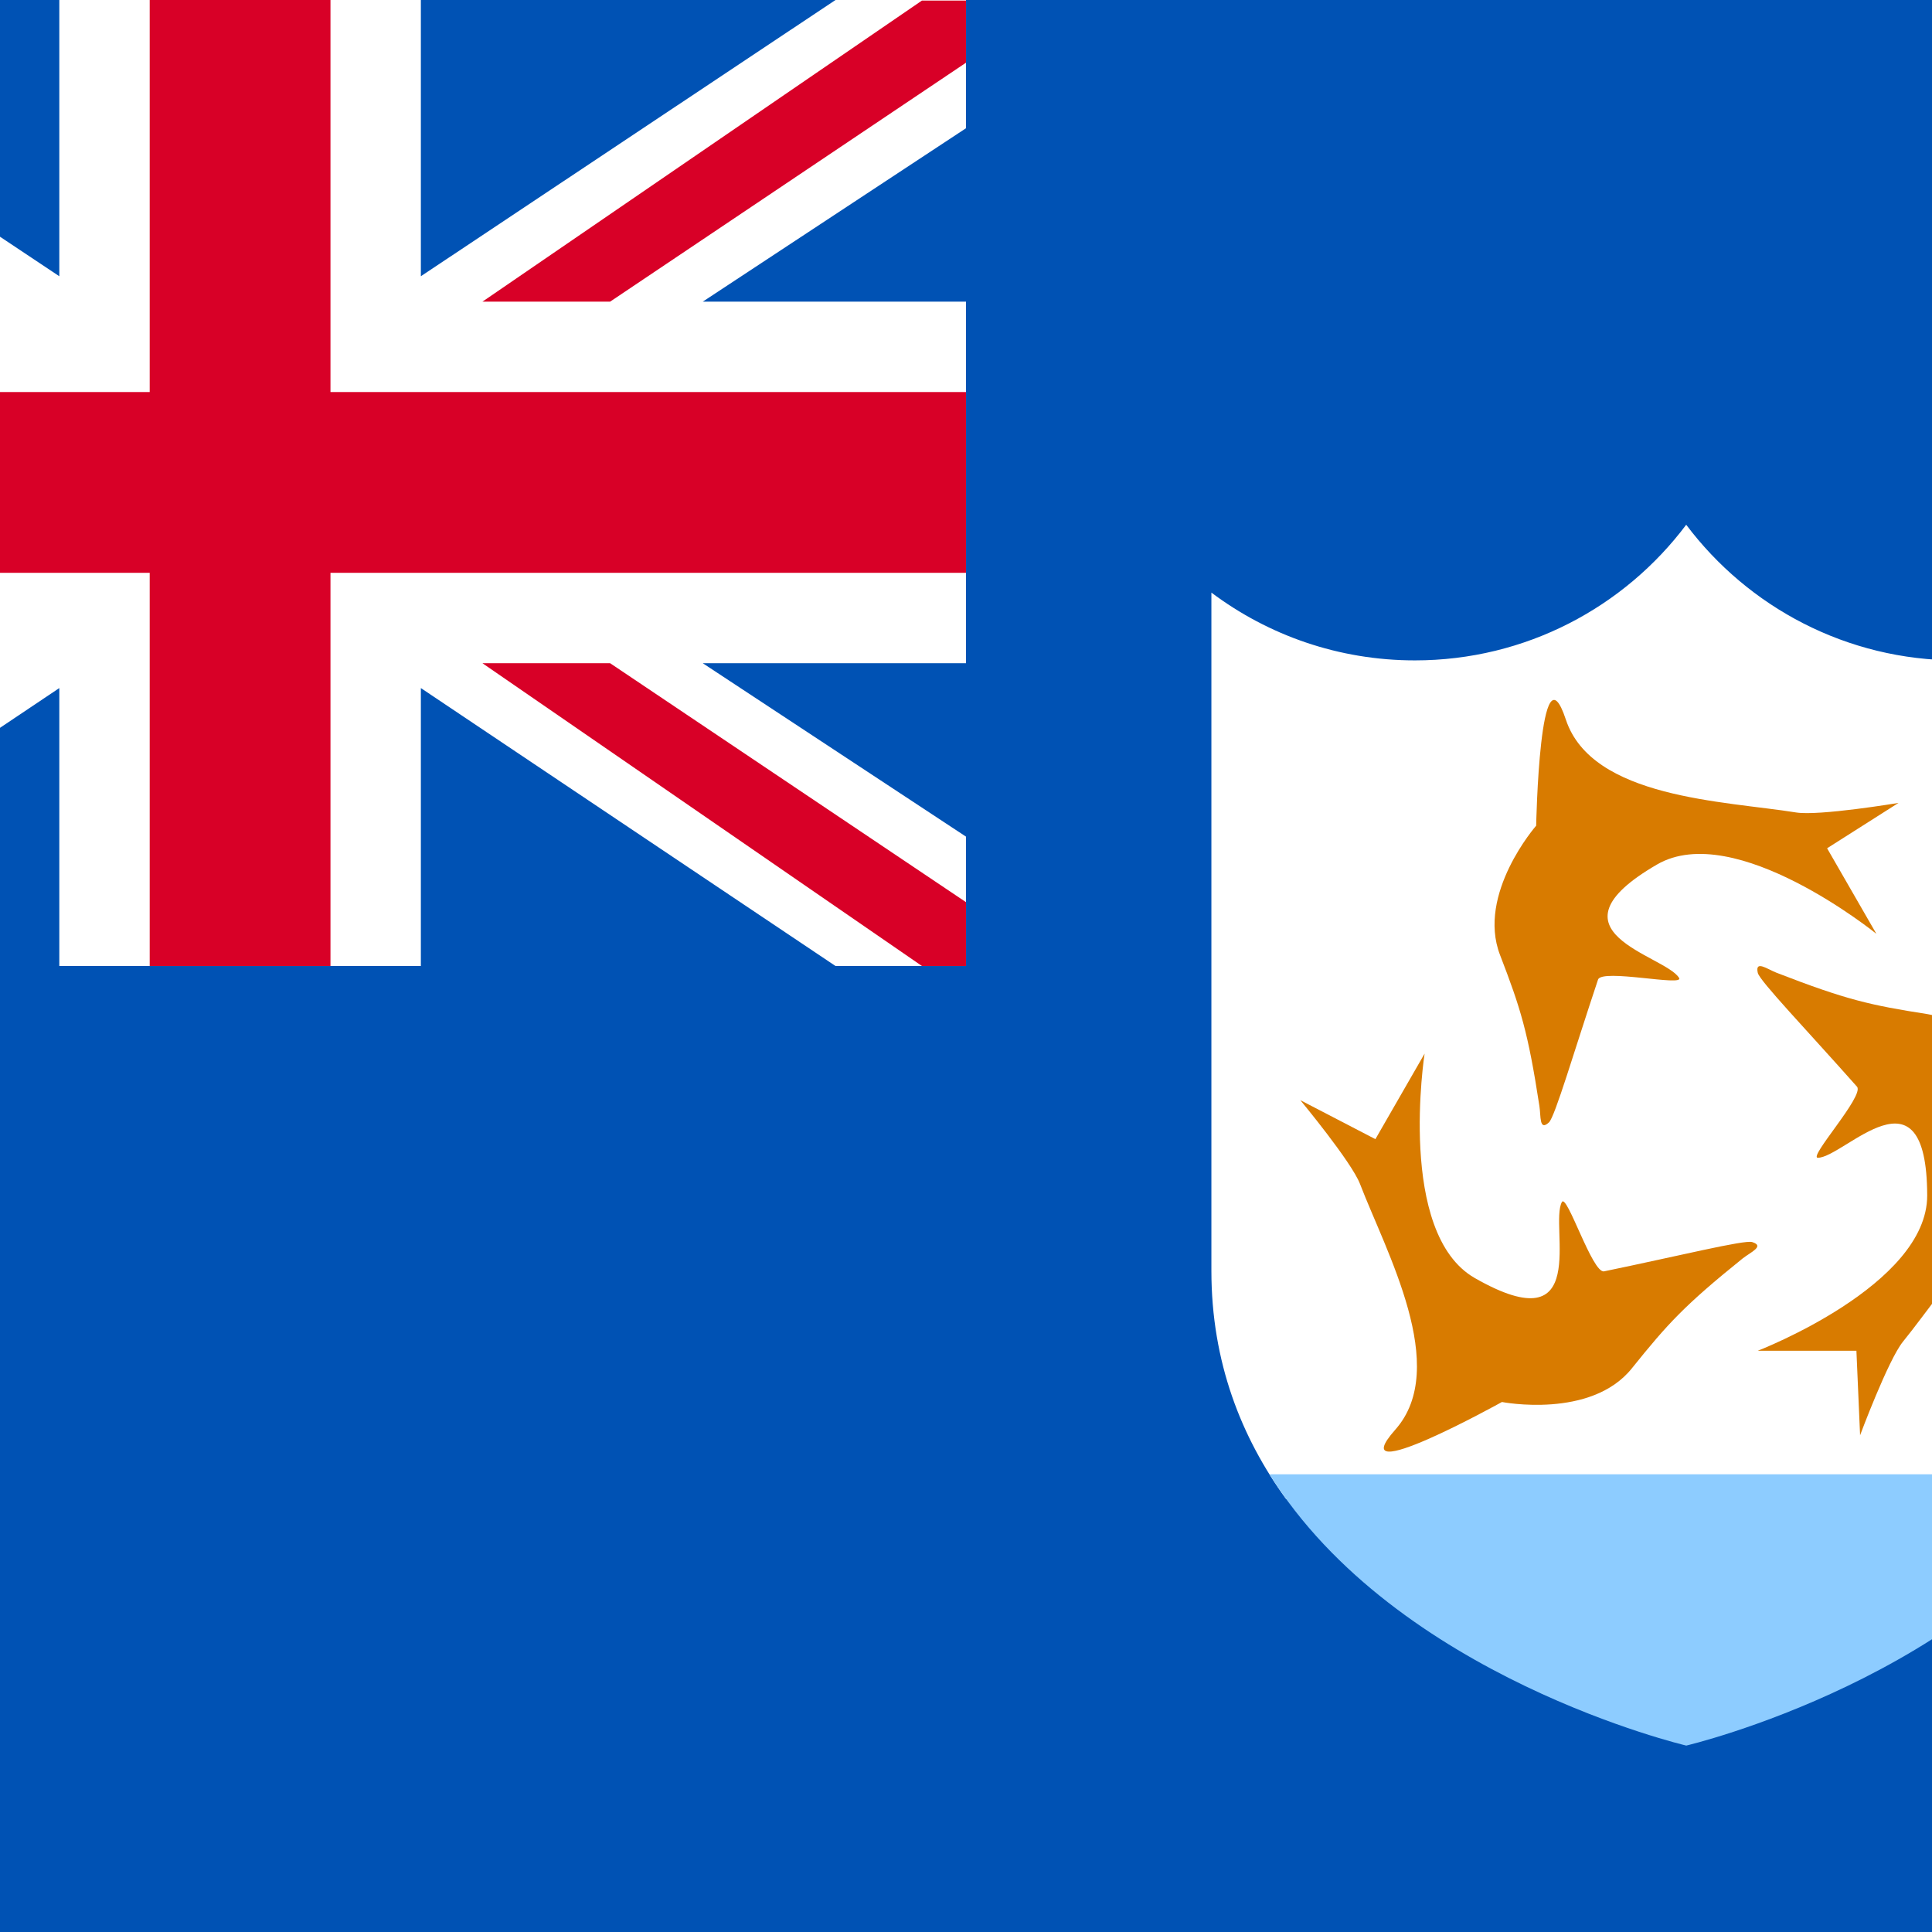 <svg xmlns="http://www.w3.org/2000/svg" version="1.1" viewBox="85.5 0 342 342"><rect width="513" height="342" y="0" fill="#0052B4"/><path fill="#FFF" d="M454.8,265.38c7.94-10.93,13.24-24.27,13.24-40.42V104.89c-10.04,7.54-22.5,12.01-36.02,12.01	c-19.64,0-37.07-9.43-48.03-24.01c-10.95,14.58-28.39,24.01-48.03,24.01c-13.52,0-25.99-4.47-36.02-12v120.06	c0,16.16,5.3,29.5,13.24,40.42L454.8,265.38L454.8,265.38z"/><path fill="#8DCCFF" d="M310.23,260.98C332.65,296.96,384,309,384,309s51.35-12.04,73.77-48.02H310.23L310.23,260.98z"/><path fill="#D87B00" d="M396.66,172.21c0.32,1.42,8.72,10.17,17.56,20.15c1.39,1.57-8.74,12.63-6.91,12.59	c4.75-0.12,19.27-17.26,19.34,6.65c0.05,15.94-30,27.51-30,27.51h17.47l0.65,14.96c0,0,4.97-13.34,7.59-16.57	c8.1-9.97,20.18-30.07,34.59-27.1c14.41,2.97-13.66-13.92-13.66-13.92s-5.2-15.19-16.63-16.97c-10.06-1.57-14.29-2.51-26.64-7.3	C398.34,171.56,396.14,169.89,396.66,172.21z"/><path fill="#D87B00" d="M359.69,198.69c1.07-0.99,4.46-12.63,8.69-25.28c0.67-1.99,15.31,1.27,14.35-0.3	c-2.47-4.06-24.58-8.08-3.9-20.08c13.79-8,38.82,12.27,38.82,12.27l-8.72-15.14l12.64-8.03c0,0-14.05,2.35-18.14,1.69	c-12.68-2.04-36.13-2.48-40.75-16.45c-4.62-13.97-5.25,18.79-5.25,18.79s-10.56,12.08-6.4,22.88c3.66,9.5,4.96,13.64,6.97,26.73	C358.29,197.56,357.94,200.3,359.69,198.69z"/><path fill="#D87B00" d="M395.67,219.87c-1.39-0.43-13.16,2.49-26.22,5.18c-2.06,0.42-6.59-13.88-7.47-12.26	c-2.27,4.17,5.36,25.31-15.41,13.45c-13.84-7.91-8.89-39.73-8.89-39.73l-8.71,15.14l-13.29-6.9c0,0,9.09,10.96,10.57,14.84	c4.6,11.99,16,32.49,6.24,43.49c-9.76,11.01,18.88-4.9,18.88-4.9s15.76,3.07,23-5.96c6.38-7.94,9.3-11.14,19.61-19.45	C395.41,221.65,397.95,220.58,395.67,219.87z"/><g><polygon fill="#FFF" points="256.5 0 233.4 0 160 48.9 160 0 96 0 96 48.9 22.6 0 0 0 0 22.7 46.1 53.4 0 53.4 0 117.4 46.1 117.4 0 148.1 0 171 22.6 171 96 121.8 96 171 160 171 160 121.8 233.4 171 256.5 171 256.5 148.1 209.9 117.4 256.5 117.4 256.5 53.4 209.9 53.4 256.5 22.7"/><polygon fill="#D80027" points="144 0 112 0 112 69.4 0 69.4 0 101.4 112 101.4 112 171 144 171 144 101.4 256.5 101.4 256.5 69.4 144 69.4"/><polygon fill="#D80027" points="0 171 0 159.7 62.5 117.4 85.1 117.4 7.3 171"/><polygon fill="#D80027" points="7.3 .1 85.1 53.3 62.5 53.3 0 11.1 0 .1"/><polygon fill="#D80027" points="256.5 .1 256.5 11.1 193.5 53.4 170.9 53.4 248.7 .1"/><polygon fill="#D80027" points="248.7 171 170.9 117.4 193.5 117.4 256.5 159.7 256.5 171"/></g></svg>